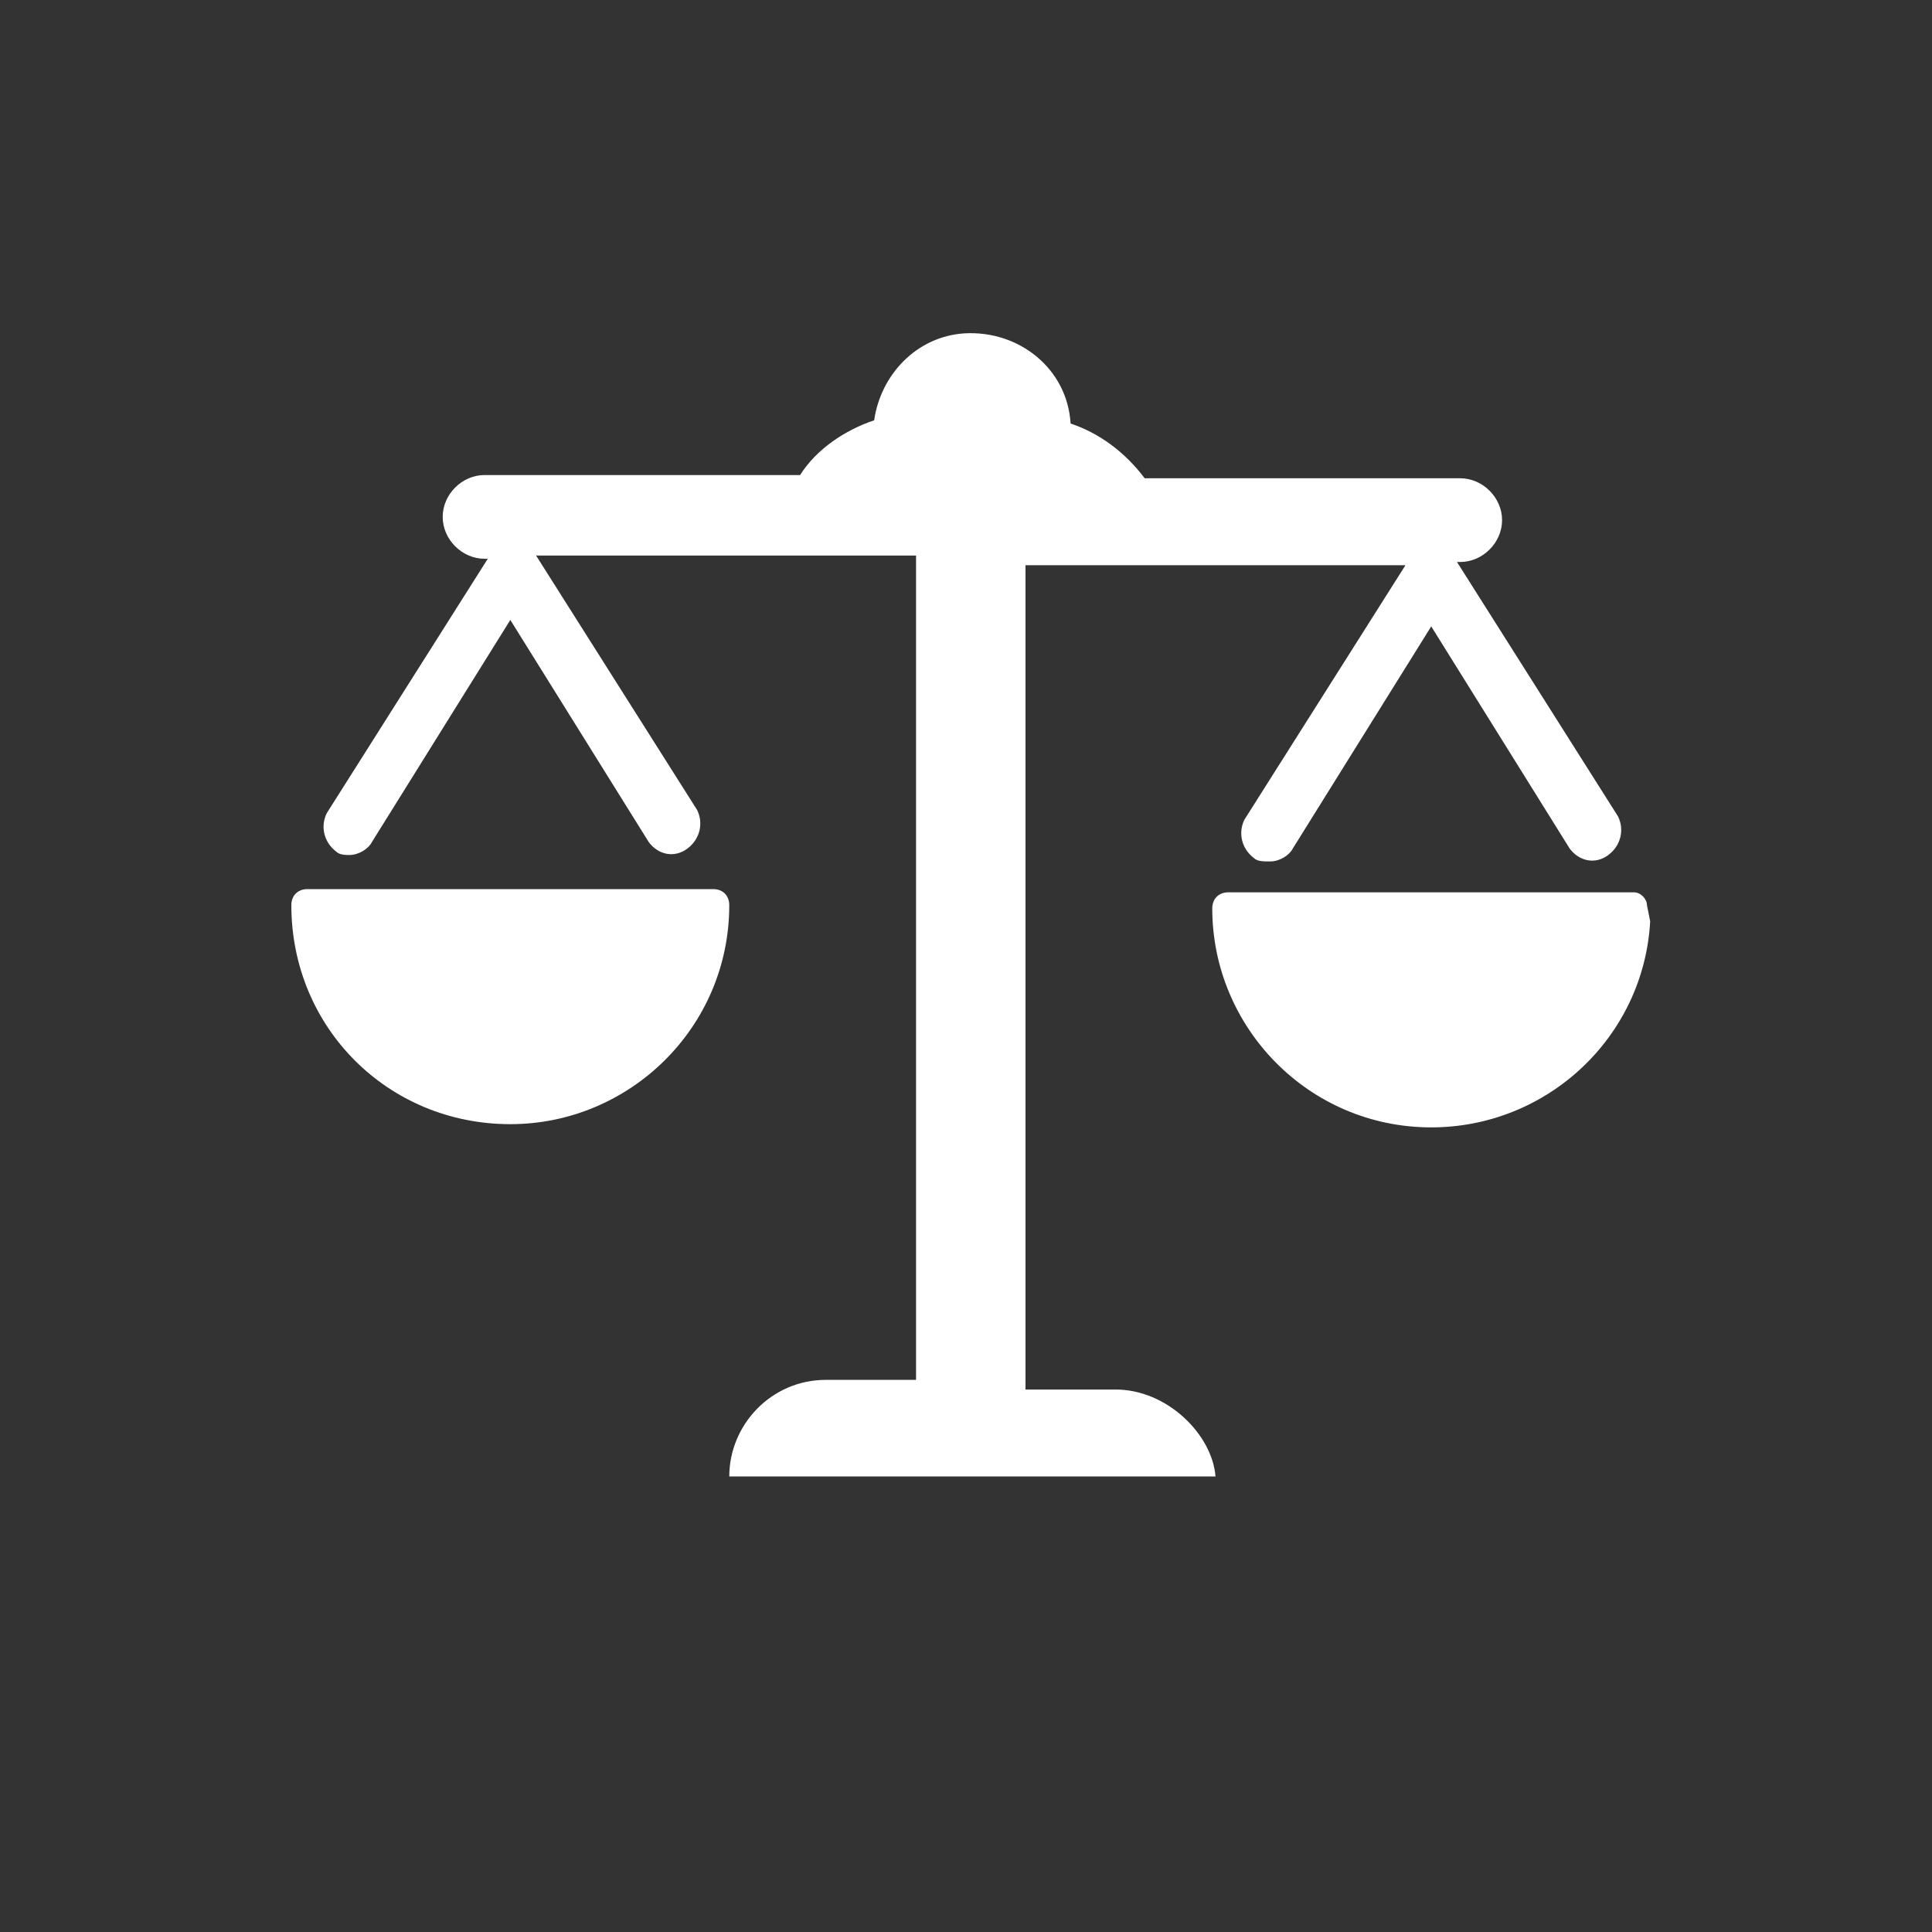 <?xml version="1.0" encoding="utf-8"?>
<!-- Generator: Adobe Illustrator 21.0.2, SVG Export Plug-In . SVG Version: 6.00 Build 0)  -->
<svg version="1.1" id="Layer_1" xmlns="http://www.w3.org/2000/svg" xmlns:xlink="http://www.w3.org/1999/xlink" x="0px" y="0px"
	 viewBox="0 0 60 60" style="enable-background:new 0 0 60 60;" xml:space="preserve">
<rect x="0" y="0" width="60" height="60" fill="#333333" stroke="none"/>
<style type="text/css">
	.st0{fill:#FFFFFF;}
	.st1{fill:none;}
</style>
<g id="Group_848" transform="translate(-17573 -27)">
	<g id="Group_591" transform="translate(951.048 1870.453)">
		<path id="Path_580" class="st0" d="M16656.6-1800.3h-2.8v-25.6h11.8l-5,7.9c-0.2,0.4-0.1,0.9,0.3,1.2c0.1,0.1,0.3,0.1,0.5,0.1
			c0.3,0,0.6-0.2,0.7-0.4l4.3-6.9l4.3,6.9c0.3,0.4,0.8,0.5,1.2,0.2c0.4-0.3,0.5-0.8,0.3-1.2l-5-7.9h0.1c0.7,0,1.3-0.6,1.3-1.3
			s-0.6-1.3-1.3-1.3h-9.8c-0.6-0.8-1.4-1.4-2.3-1.7c-0.1-1.7-1.6-2.9-3.3-2.8c-1.5,0.1-2.6,1.3-2.8,2.7c-0.9,0.3-1.8,0.9-2.3,1.7
			h-9.8c-0.7,0-1.3,0.6-1.3,1.3c0,0.7,0.6,1.3,1.3,1.3h0.1l-5,7.9c-0.2,0.4-0.1,0.9,0.3,1.2c0.1,0.1,0.3,0.1,0.4,0.1
			c0.3,0,0.6-0.2,0.7-0.4l4.3-6.9l4.3,6.9c0.3,0.4,0.8,0.5,1.2,0.2c0.4-0.3,0.5-0.8,0.3-1.2l-5-7.9h11.8v25.6h-2.8c-1.7,0-3,1.4-3,3
			h15.1C16659.6-1798.9,16658.2-1800.3,16656.6-1800.3L16656.6-1800.3z"/>
		<g id="Group_487" transform="translate(0 17.259)">
			<path id="Path_581" class="st0" d="M16637.8-1825.8c3.7,0,6.8-3,6.8-6.8c0-0.3-0.2-0.5-0.5-0.5c0,0,0,0,0,0h-12.6
				c-0.3,0-0.5,0.2-0.5,0.5c0,0,0,0,0,0C16631-1828.8,16634-1825.8,16637.8-1825.8z"/>
			<path id="Path_582" class="st0" d="M16673.1-1832.6c0-0.2-0.2-0.4-0.4-0.4h-12.6c-0.3,0-0.5,0.2-0.5,0.5c0,0,0,0,0,0
				c0,3.7,3,6.8,6.8,6.8c3.6,0,6.6-2.8,6.8-6.4L16673.1-1832.6L16673.1-1832.6z"/>
		</g>
	</g>
	<g id="Rectangle_373" transform="translate(942 1860)">
		<rect x="16631" y="-1833" class="st1" width="60" height="60"/>
	</g>
</g>
</svg>

